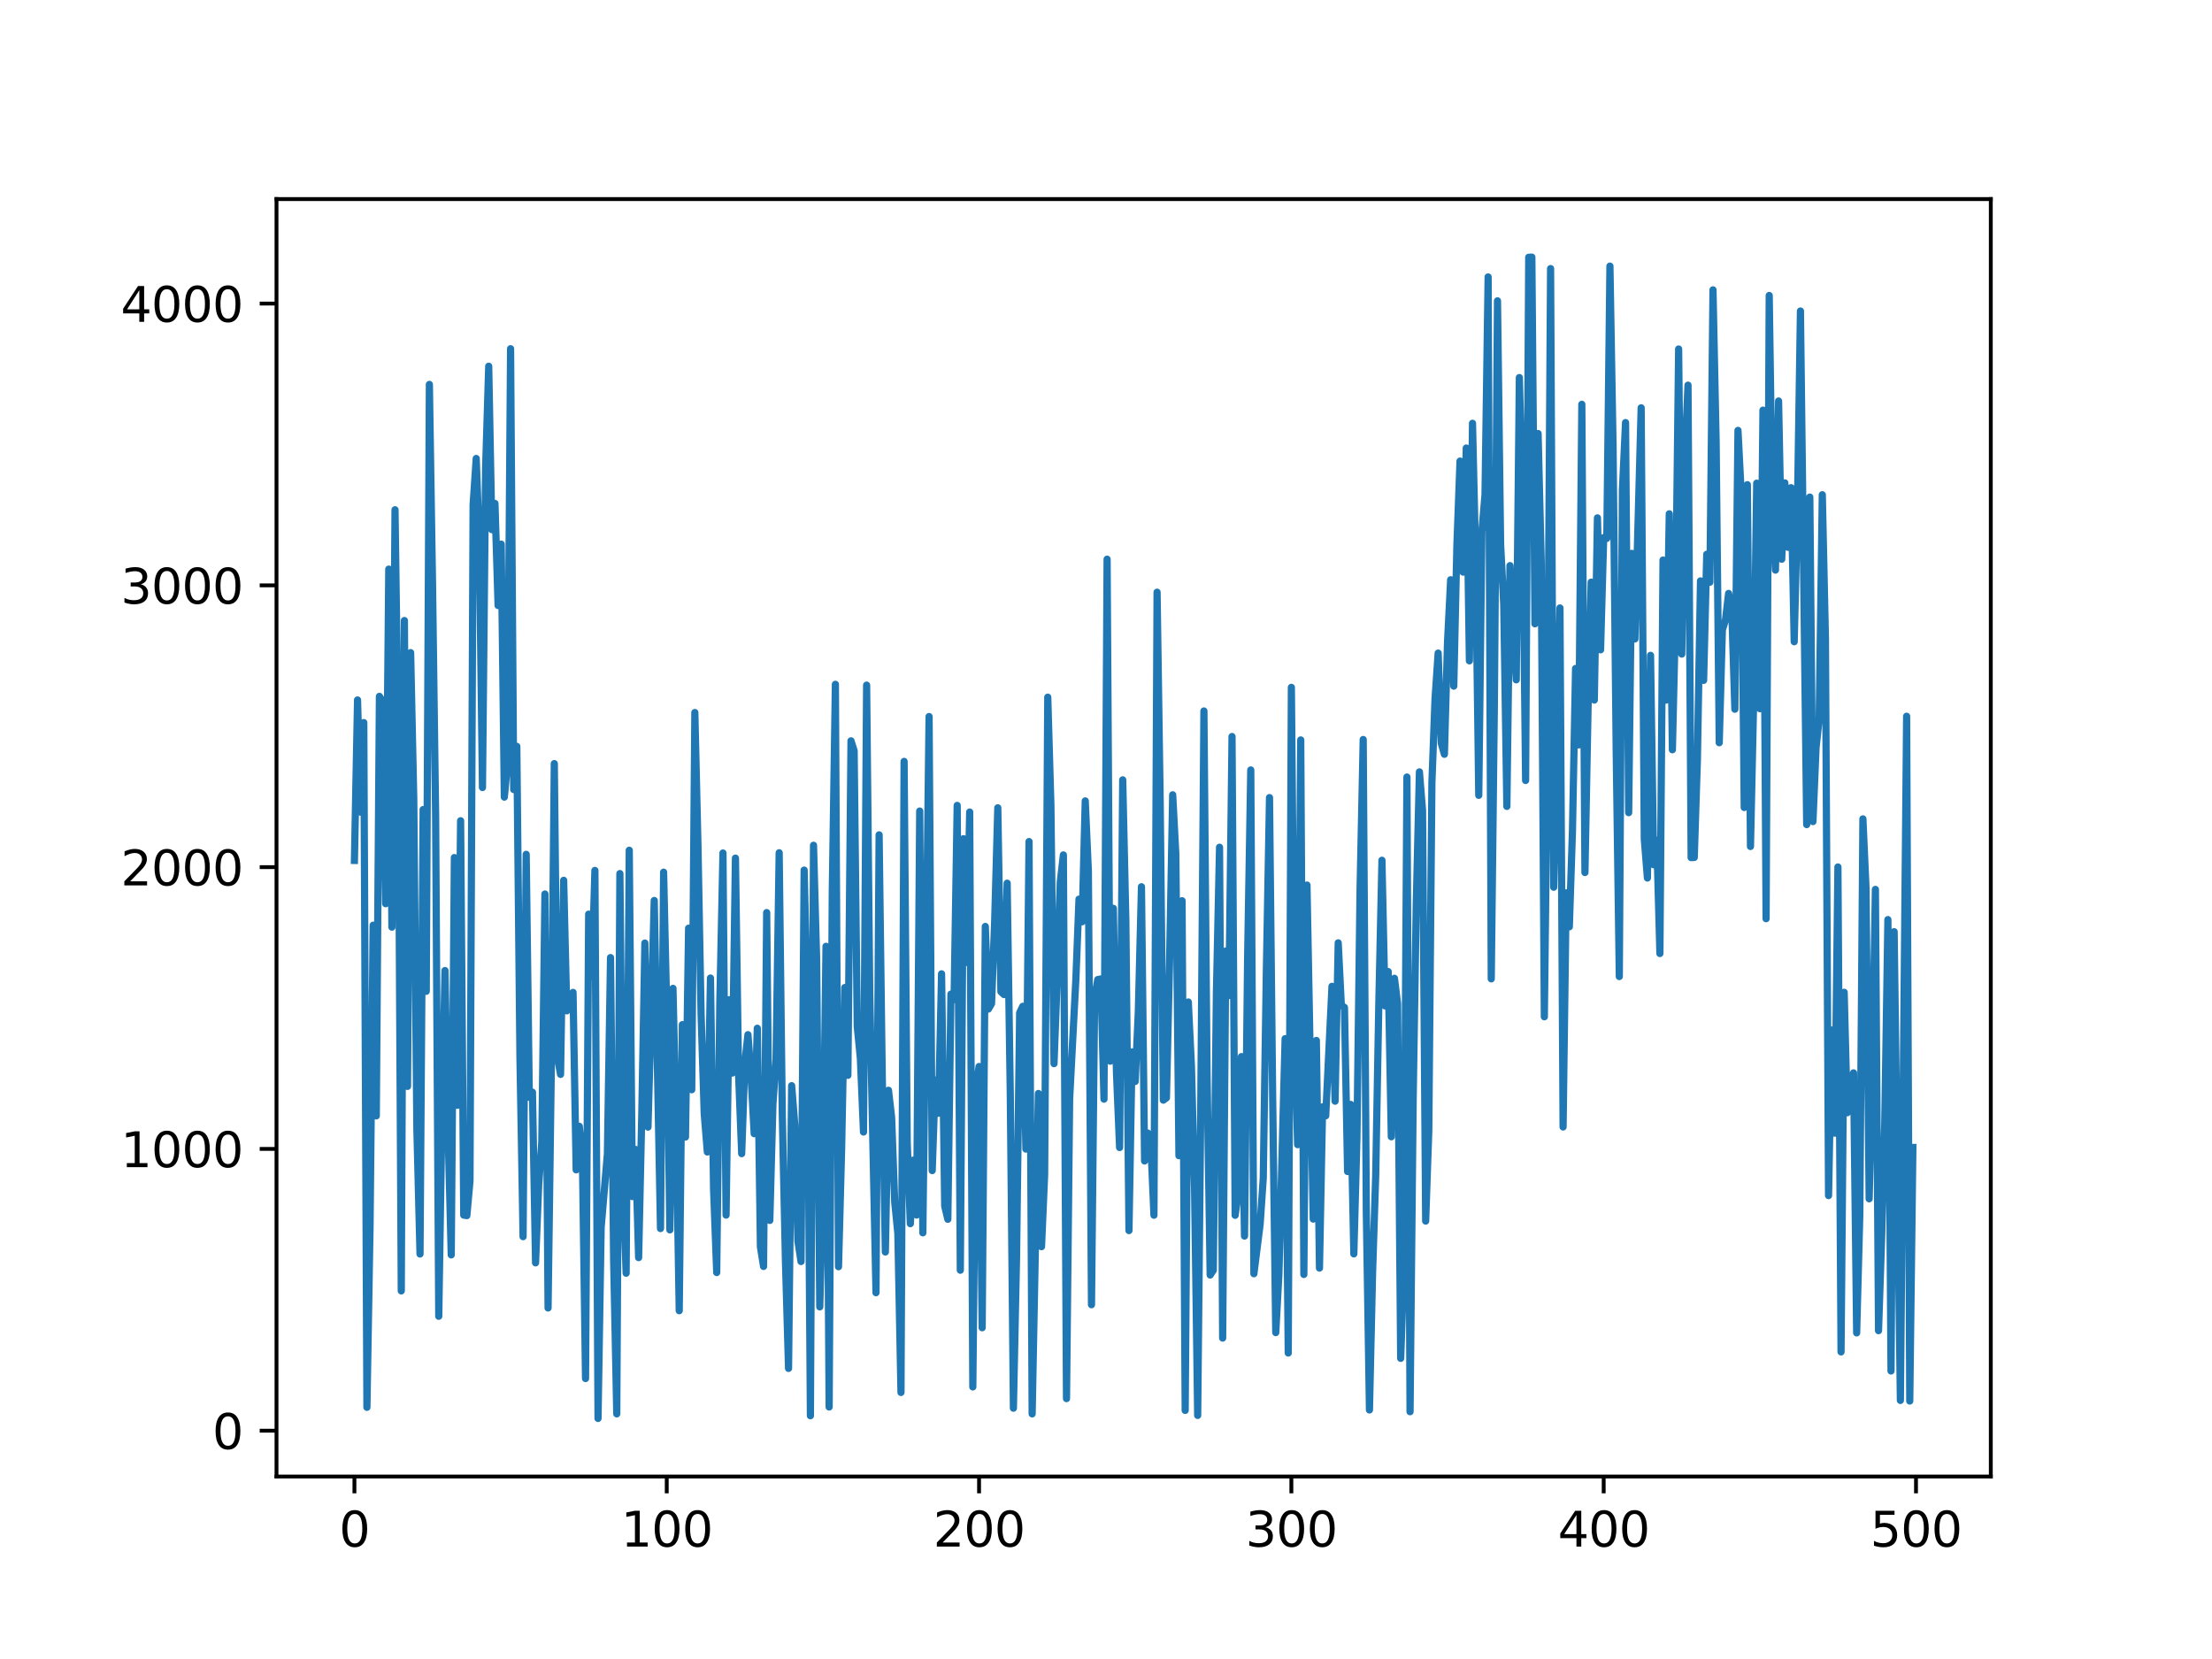 <?xml version="1.0" encoding="utf-8" standalone="no"?>
<!DOCTYPE svg PUBLIC "-//W3C//DTD SVG 1.1//EN"
  "http://www.w3.org/Graphics/SVG/1.1/DTD/svg11.dtd">
<svg xmlns:xlink="http://www.w3.org/1999/xlink" width="460.8pt" height="345.6pt" viewBox="0 0 460.8 345.6" xmlns="http://www.w3.org/2000/svg" version="1.1">
 <defs>
  <style type="text/css">*{stroke-linejoin: round; stroke-linecap: butt}</style>
 </defs>
 <g id="figure_1">
  <g id="patch_1">
   <path d="M 0 345.6 
L 460.8 345.6 
L 460.8 0 
L 0 0 
z
" style="fill: #ffffff"/>
  </g>
  <g id="axes_1">
   <g id="patch_2">
    <path d="M 57.6 307.584 
L 414.72 307.584 
L 414.72 41.472 
L 57.6 41.472 
z
" style="fill: #ffffff"/>
   </g>
   <g id="matplotlib.axis_1">
    <g id="xtick_1">
     <g id="line2d_1">
      <defs>
       <path id="m3bb3864b4d" d="M 0 0 
L 0 3.5 
" style="stroke: #000000; stroke-width: 0.8"/>
      </defs>
      <g>
       <use xlink:href="#m3bb3864b4d" x="73.833" y="307.584" style="stroke: #000000; stroke-width: 0.8"/>
      </g>
     </g>
     <g id="text_1">
      <!-- 0 -->
      <g transform="translate(70.651 322.182) scale(0.1 -0.1)">
       <defs>
        <path id="DejaVuSans-30" d="M 2034 4250 
Q 1547 4250 1301 3770 
Q 1056 3291 1056 2328 
Q 1056 1369 1301 889 
Q 1547 409 2034 409 
Q 2525 409 2770 889 
Q 3016 1369 3016 2328 
Q 3016 3291 2770 3770 
Q 2525 4250 2034 4250 
z
M 2034 4750 
Q 2819 4750 3233 4129 
Q 3647 3509 3647 2328 
Q 3647 1150 3233 529 
Q 2819 -91 2034 -91 
Q 1250 -91 836 529 
Q 422 1150 422 2328 
Q 422 3509 836 4129 
Q 1250 4750 2034 4750 
z
" transform="scale(0.016)"/>
       </defs>
       <use xlink:href="#DejaVuSans-30"/>
      </g>
     </g>
    </g>
    <g id="xtick_2">
     <g id="line2d_2">
      <g>
       <use xlink:href="#m3bb3864b4d" x="138.894" y="307.584" style="stroke: #000000; stroke-width: 0.8"/>
      </g>
     </g>
     <g id="text_2">
      <!-- 100 -->
      <g transform="translate(129.35 322.182) scale(0.1 -0.1)">
       <defs>
        <path id="DejaVuSans-31" d="M 794 531 
L 1825 531 
L 1825 4091 
L 703 3866 
L 703 4441 
L 1819 4666 
L 2450 4666 
L 2450 531 
L 3481 531 
L 3481 0 
L 794 0 
L 794 531 
z
" transform="scale(0.016)"/>
       </defs>
       <use xlink:href="#DejaVuSans-31"/>
       <use xlink:href="#DejaVuSans-30" x="63.623"/>
       <use xlink:href="#DejaVuSans-30" x="127.246"/>
      </g>
     </g>
    </g>
    <g id="xtick_3">
     <g id="line2d_3">
      <g>
       <use xlink:href="#m3bb3864b4d" x="203.955" y="307.584" style="stroke: #000000; stroke-width: 0.8"/>
      </g>
     </g>
     <g id="text_3">
      <!-- 200 -->
      <g transform="translate(194.411 322.182) scale(0.1 -0.1)">
       <defs>
        <path id="DejaVuSans-32" d="M 1228 531 
L 3431 531 
L 3431 0 
L 469 0 
L 469 531 
Q 828 903 1448 1529 
Q 2069 2156 2228 2338 
Q 2531 2678 2651 2914 
Q 2772 3150 2772 3378 
Q 2772 3750 2511 3984 
Q 2250 4219 1831 4219 
Q 1534 4219 1204 4116 
Q 875 4013 500 3803 
L 500 4441 
Q 881 4594 1212 4672 
Q 1544 4750 1819 4750 
Q 2544 4750 2975 4387 
Q 3406 4025 3406 3419 
Q 3406 3131 3298 2873 
Q 3191 2616 2906 2266 
Q 2828 2175 2409 1742 
Q 1991 1309 1228 531 
z
" transform="scale(0.016)"/>
       </defs>
       <use xlink:href="#DejaVuSans-32"/>
       <use xlink:href="#DejaVuSans-30" x="63.623"/>
       <use xlink:href="#DejaVuSans-30" x="127.246"/>
      </g>
     </g>
    </g>
    <g id="xtick_4">
     <g id="line2d_4">
      <g>
       <use xlink:href="#m3bb3864b4d" x="269.016" y="307.584" style="stroke: #000000; stroke-width: 0.8"/>
      </g>
     </g>
     <g id="text_4">
      <!-- 300 -->
      <g transform="translate(259.472 322.182) scale(0.1 -0.1)">
       <defs>
        <path id="DejaVuSans-33" d="M 2597 2516 
Q 3050 2419 3304 2112 
Q 3559 1806 3559 1356 
Q 3559 666 3084 287 
Q 2609 -91 1734 -91 
Q 1441 -91 1130 -33 
Q 819 25 488 141 
L 488 750 
Q 750 597 1062 519 
Q 1375 441 1716 441 
Q 2309 441 2620 675 
Q 2931 909 2931 1356 
Q 2931 1769 2642 2001 
Q 2353 2234 1838 2234 
L 1294 2234 
L 1294 2753 
L 1863 2753 
Q 2328 2753 2575 2939 
Q 2822 3125 2822 3475 
Q 2822 3834 2567 4026 
Q 2313 4219 1838 4219 
Q 1578 4219 1281 4162 
Q 984 4106 628 3988 
L 628 4550 
Q 988 4650 1302 4700 
Q 1616 4750 1894 4750 
Q 2613 4750 3031 4423 
Q 3450 4097 3450 3541 
Q 3450 3153 3228 2886 
Q 3006 2619 2597 2516 
z
" transform="scale(0.016)"/>
       </defs>
       <use xlink:href="#DejaVuSans-33"/>
       <use xlink:href="#DejaVuSans-30" x="63.623"/>
       <use xlink:href="#DejaVuSans-30" x="127.246"/>
      </g>
     </g>
    </g>
    <g id="xtick_5">
     <g id="line2d_5">
      <g>
       <use xlink:href="#m3bb3864b4d" x="334.077" y="307.584" style="stroke: #000000; stroke-width: 0.8"/>
      </g>
     </g>
     <g id="text_5">
      <!-- 400 -->
      <g transform="translate(324.533 322.182) scale(0.1 -0.1)">
       <defs>
        <path id="DejaVuSans-34" d="M 2419 4116 
L 825 1625 
L 2419 1625 
L 2419 4116 
z
M 2253 4666 
L 3047 4666 
L 3047 1625 
L 3713 1625 
L 3713 1100 
L 3047 1100 
L 3047 0 
L 2419 0 
L 2419 1100 
L 313 1100 
L 313 1709 
L 2253 4666 
z
" transform="scale(0.016)"/>
       </defs>
       <use xlink:href="#DejaVuSans-34"/>
       <use xlink:href="#DejaVuSans-30" x="63.623"/>
       <use xlink:href="#DejaVuSans-30" x="127.246"/>
      </g>
     </g>
    </g>
    <g id="xtick_6">
     <g id="line2d_6">
      <g>
       <use xlink:href="#m3bb3864b4d" x="399.138" y="307.584" style="stroke: #000000; stroke-width: 0.8"/>
      </g>
     </g>
     <g id="text_6">
      <!-- 500 -->
      <g transform="translate(389.594 322.182) scale(0.1 -0.1)">
       <defs>
        <path id="DejaVuSans-35" d="M 691 4666 
L 3169 4666 
L 3169 4134 
L 1269 4134 
L 1269 2991 
Q 1406 3038 1543 3061 
Q 1681 3084 1819 3084 
Q 2600 3084 3056 2656 
Q 3513 2228 3513 1497 
Q 3513 744 3044 326 
Q 2575 -91 1722 -91 
Q 1428 -91 1123 -41 
Q 819 9 494 109 
L 494 744 
Q 775 591 1075 516 
Q 1375 441 1709 441 
Q 2250 441 2565 725 
Q 2881 1009 2881 1497 
Q 2881 1984 2565 2268 
Q 2250 2553 1709 2553 
Q 1456 2553 1204 2497 
Q 953 2441 691 2322 
L 691 4666 
z
" transform="scale(0.016)"/>
       </defs>
       <use xlink:href="#DejaVuSans-35"/>
       <use xlink:href="#DejaVuSans-30" x="63.623"/>
       <use xlink:href="#DejaVuSans-30" x="127.246"/>
      </g>
     </g>
    </g>
   </g>
   <g id="matplotlib.axis_2">
    <g id="ytick_1">
     <g id="line2d_7">
      <defs>
       <path id="m17e8d44fc9" d="M 0 0 
L -3.5 0 
" style="stroke: #000000; stroke-width: 0.8"/>
      </defs>
      <g>
       <use xlink:href="#m17e8d44fc9" x="57.6" y="298.044" style="stroke: #000000; stroke-width: 0.8"/>
      </g>
     </g>
     <g id="text_7">
      <!-- 0 -->
      <g transform="translate(44.237 301.843) scale(0.1 -0.1)">
       <use xlink:href="#DejaVuSans-30"/>
      </g>
     </g>
    </g>
    <g id="ytick_2">
     <g id="line2d_8">
      <g>
       <use xlink:href="#m17e8d44fc9" x="57.6" y="239.344" style="stroke: #000000; stroke-width: 0.8"/>
      </g>
     </g>
     <g id="text_8">
      <!-- 1000 -->
      <g transform="translate(25.15 243.143) scale(0.1 -0.1)">
       <use xlink:href="#DejaVuSans-31"/>
       <use xlink:href="#DejaVuSans-30" x="63.623"/>
       <use xlink:href="#DejaVuSans-30" x="127.246"/>
       <use xlink:href="#DejaVuSans-30" x="190.869"/>
      </g>
     </g>
    </g>
    <g id="ytick_3">
     <g id="line2d_9">
      <g>
       <use xlink:href="#m17e8d44fc9" x="57.6" y="180.644" style="stroke: #000000; stroke-width: 0.8"/>
      </g>
     </g>
     <g id="text_9">
      <!-- 2000 -->
      <g transform="translate(25.15 184.444) scale(0.1 -0.1)">
       <use xlink:href="#DejaVuSans-32"/>
       <use xlink:href="#DejaVuSans-30" x="63.623"/>
       <use xlink:href="#DejaVuSans-30" x="127.246"/>
       <use xlink:href="#DejaVuSans-30" x="190.869"/>
      </g>
     </g>
    </g>
    <g id="ytick_4">
     <g id="line2d_10">
      <g>
       <use xlink:href="#m17e8d44fc9" x="57.6" y="121.945" style="stroke: #000000; stroke-width: 0.8"/>
      </g>
     </g>
     <g id="text_10">
      <!-- 3000 -->
      <g transform="translate(25.15 125.744) scale(0.1 -0.1)">
       <use xlink:href="#DejaVuSans-33"/>
       <use xlink:href="#DejaVuSans-30" x="63.623"/>
       <use xlink:href="#DejaVuSans-30" x="127.246"/>
       <use xlink:href="#DejaVuSans-30" x="190.869"/>
      </g>
     </g>
    </g>
    <g id="ytick_5">
     <g id="line2d_11">
      <g>
       <use xlink:href="#m17e8d44fc9" x="57.6" y="63.245" style="stroke: #000000; stroke-width: 0.8"/>
      </g>
     </g>
     <g id="text_11">
      <!-- 4000 -->
      <g transform="translate(25.15 67.044) scale(0.1 -0.1)">
       <use xlink:href="#DejaVuSans-34"/>
       <use xlink:href="#DejaVuSans-30" x="63.623"/>
       <use xlink:href="#DejaVuSans-30" x="127.246"/>
       <use xlink:href="#DejaVuSans-30" x="190.869"/>
      </g>
     </g>
    </g>
   </g>
   <g id="line2d_12">
    <path d="M 73.833 179.245 
L 74.483 145.814 
L 75.134 169.186 
L 75.785 150.529 
L 76.435 293.173 
L 77.086 255.414 
L 77.736 192.736 
L 78.387 232.461 
L 79.038 145.064 
L 79.688 146.101 
L 80.339 188.26 
L 80.989 118.559 
L 81.64 193.139 
L 82.291 106.193 
L 82.941 153.11 
L 83.592 268.916 
L 84.242 129.268 
L 84.893 226.315 
L 85.544 135.957 
L 86.194 166.384 
L 86.845 235.322 
L 87.496 261.228 
L 88.146 168.646 
L 88.797 206.511 
L 89.447 80.082 
L 90.098 121.316 
L 90.749 169.899 
L 91.399 274.204 
L 92.05 233.404 
L 92.7 202.182 
L 93.351 236.072 
L 94.002 261.416 
L 94.652 178.649 
L 95.303 230.254 
L 95.953 170.973 
L 96.604 253.133 
L 97.255 253.234 
L 97.905 246.009 
L 98.556 105.14 
L 99.207 95.506 
L 99.857 113.47 
L 100.508 164.061 
L 101.158 97.68 
L 101.809 76.29 
L 102.46 110.336 
L 103.11 104.874 
L 103.761 126.14 
L 104.411 113.354 
L 105.062 166.053 
L 105.713 159.202 
L 106.363 72.645 
L 107.014 164.482 
L 107.664 155.482 
L 108.315 220.341 
L 108.966 257.624 
L 109.616 177.975 
L 110.267 228.589 
L 110.918 227.521 
L 111.568 263.073 
L 112.219 246.821 
L 112.869 237.867 
L 113.52 186.238 
L 114.171 272.477 
L 114.821 224.304 
L 115.472 159.073 
L 116.122 220.183 
L 116.773 223.814 
L 117.424 183.387 
L 118.074 210.575 
L 118.725 208.365 
L 119.375 206.737 
L 120.026 243.703 
L 120.677 234.627 
L 121.327 241.276 
L 121.978 287.174 
L 122.629 190.431 
L 123.279 203.396 
L 123.93 181.327 
L 124.58 295.488 
L 125.231 255.665 
L 126.532 240.368 
L 127.183 199.482 
L 127.833 262.546 
L 128.484 294.535 
L 129.135 181.982 
L 129.785 246.703 
L 130.436 265.233 
L 131.086 177.119 
L 131.737 249.27 
L 132.388 239.451 
L 133.038 261.983 
L 133.689 232.355 
L 134.339 196.455 
L 134.99 234.795 
L 136.291 187.587 
L 137.593 255.931 
L 138.243 181.69 
L 138.894 210.381 
L 139.544 256.205 
L 140.195 205.894 
L 140.846 234.406 
L 141.496 273.047 
L 142.147 213.45 
L 142.797 236.865 
L 143.448 193.359 
L 144.099 227.009 
L 144.749 148.431 
L 145.4 176.239 
L 146.05 211.248 
L 146.701 231.996 
L 147.352 239.984 
L 148.002 203.743 
L 148.653 247.795 
L 149.304 265.093 
L 149.954 208.772 
L 150.605 177.695 
L 151.255 253.129 
L 151.906 208.261 
L 152.557 223.538 
L 153.207 178.764 
L 153.858 223.793 
L 154.508 240.326 
L 155.159 221.505 
L 155.81 215.542 
L 156.46 224.204 
L 157.111 236.166 
L 157.761 214.203 
L 158.412 259.755 
L 159.063 263.827 
L 159.713 190.109 
L 160.364 254.236 
L 161.015 230.001 
L 161.665 220.583 
L 162.316 177.645 
L 162.966 232.292 
L 163.617 262.544 
L 164.268 285.063 
L 164.918 226.167 
L 165.569 234.331 
L 166.219 258.538 
L 166.87 262.801 
L 167.521 181.258 
L 168.171 208.505 
L 168.822 294.926 
L 169.472 176.085 
L 170.123 199.921 
L 170.774 272.246 
L 171.424 247.537 
L 172.075 197.135 
L 172.725 293.103 
L 173.376 185.961 
L 174.027 142.553 
L 174.677 263.88 
L 175.328 239.21 
L 175.979 205.724 
L 176.629 224.012 
L 177.28 154.328 
L 177.93 156.402 
L 178.581 213.827 
L 179.232 220.492 
L 179.882 235.821 
L 180.533 142.725 
L 181.183 206.852 
L 182.485 269.292 
L 183.135 173.913 
L 183.786 224.012 
L 184.436 260.815 
L 185.087 227.124 
L 185.738 232.732 
L 186.388 250.462 
L 187.039 256.926 
L 187.69 290.073 
L 188.34 158.615 
L 188.991 238.018 
L 189.641 254.914 
L 190.292 241.667 
L 190.943 253.113 
L 191.593 168.957 
L 192.244 256.819 
L 193.545 149.268 
L 194.196 243.853 
L 194.846 224.987 
L 195.497 231.908 
L 196.147 202.866 
L 196.798 251.261 
L 197.449 253.997 
L 198.099 207.09 
L 198.75 208.229 
L 199.401 167.78 
L 200.051 264.609 
L 200.702 174.715 
L 201.352 200.5 
L 202.003 169.159 
L 202.654 288.921 
L 203.304 226.91 
L 203.955 222.172 
L 204.605 276.592 
L 205.256 192.997 
L 205.907 210.205 
L 206.557 209.065 
L 207.208 191.885 
L 207.858 168.282 
L 208.509 206.585 
L 209.16 207.187 
L 209.81 183.98 
L 210.461 228.004 
L 211.112 293.351 
L 211.762 262.015 
L 212.413 210.961 
L 213.063 209.634 
L 213.714 239.373 
L 214.365 175.313 
L 215.015 294.538 
L 216.316 227.794 
L 216.967 259.707 
L 217.618 244.685 
L 218.268 145.232 
L 218.919 167.623 
L 219.569 221.576 
L 220.22 204.198 
L 220.871 183.756 
L 221.521 178.094 
L 222.172 291.354 
L 222.822 228.961 
L 224.124 203.988 
L 224.774 187.309 
L 225.425 192.025 
L 226.076 166.844 
L 226.726 181.434 
L 227.377 271.796 
L 228.027 207.928 
L 228.678 204.066 
L 229.329 203.933 
L 229.979 228.972 
L 230.63 116.492 
L 231.28 221.066 
L 231.931 189.224 
L 232.582 223.473 
L 233.232 239.052 
L 233.883 162.457 
L 234.533 191.543 
L 235.184 256.355 
L 235.835 219.127 
L 236.485 225.29 
L 237.136 210.637 
L 237.787 184.727 
L 238.437 241.851 
L 239.088 236.032 
L 239.738 238.278 
L 240.389 253.152 
L 241.04 123.364 
L 241.69 167.307 
L 242.341 229.179 
L 242.991 228.694 
L 243.642 200.232 
L 244.293 165.571 
L 244.943 177.85 
L 245.594 240.755 
L 246.244 187.64 
L 246.895 293.815 
L 247.546 208.731 
L 248.196 221.997 
L 248.847 247.384 
L 249.498 294.858 
L 250.148 229.848 
L 250.799 148.108 
L 251.449 223.664 
L 252.1 265.61 
L 252.751 264.608 
L 253.401 206.721 
L 254.052 176.498 
L 254.702 278.747 
L 255.353 198.115 
L 256.004 207.389 
L 256.654 153.429 
L 257.305 253.168 
L 257.955 248.381 
L 258.606 220.115 
L 259.257 257.492 
L 259.907 199.118 
L 260.558 160.395 
L 261.208 265.341 
L 262.51 255.009 
L 263.16 245.409 
L 263.811 201.881 
L 264.462 166.154 
L 265.112 228.069 
L 265.763 277.605 
L 266.413 265.567 
L 267.715 216.376 
L 268.365 281.856 
L 269.016 143.193 
L 269.666 214.337 
L 270.317 238.448 
L 270.968 154.142 
L 271.618 265.496 
L 272.269 184.378 
L 273.57 253.956 
L 274.221 216.745 
L 274.871 264.166 
L 275.522 230.571 
L 276.173 232.444 
L 277.474 205.472 
L 278.124 229.399 
L 278.775 196.414 
L 279.426 209.435 
L 280.076 209.869 
L 280.727 244.051 
L 281.377 230.066 
L 282.028 261.211 
L 282.679 236.868 
L 283.329 185.054 
L 283.98 154.052 
L 284.63 252.446 
L 285.281 293.72 
L 285.932 265.181 
L 286.582 244.973 
L 287.233 208.994 
L 287.884 179.21 
L 288.534 209.549 
L 289.185 202.396 
L 289.835 236.811 
L 290.486 203.798 
L 291.137 209.052 
L 291.787 282.972 
L 292.438 264.325 
L 293.088 161.872 
L 293.739 294.086 
L 294.39 228.708 
L 295.04 188.008 
L 295.691 160.796 
L 296.341 168.835 
L 296.992 254.372 
L 297.643 235.494 
L 298.293 163.01 
L 298.944 145.568 
L 299.595 136.05 
L 300.245 154.861 
L 300.896 157.13 
L 301.546 133.741 
L 302.197 120.773 
L 302.848 142.935 
L 303.498 113.575 
L 304.149 96.05 
L 304.799 119.184 
L 305.45 93.333 
L 306.101 137.663 
L 306.751 88.174 
L 307.402 116.228 
L 308.052 165.682 
L 308.703 110.771 
L 309.354 103.048 
L 310.004 57.692 
L 310.655 203.913 
L 311.305 146.467 
L 311.956 62.667 
L 312.607 113.436 
L 313.257 125.989 
L 313.908 167.989 
L 314.559 117.829 
L 315.86 141.62 
L 316.51 78.652 
L 317.161 103.528 
L 317.812 162.587 
L 318.462 53.591 
L 319.113 53.568 
L 319.763 129.95 
L 320.414 90.315 
L 321.065 116.99 
L 321.715 211.817 
L 322.366 155.788 
L 323.016 55.949 
L 323.667 184.824 
L 324.968 126.65 
L 325.619 234.767 
L 326.27 186.005 
L 326.92 193.076 
L 327.571 173.09 
L 328.221 139.258 
L 328.872 155.181 
L 329.523 84.223 
L 330.173 181.762 
L 330.824 147.334 
L 331.474 121.273 
L 332.125 145.834 
L 332.776 107.88 
L 333.426 135.367 
L 334.077 111.98 
L 334.727 112.161 
L 335.378 55.436 
L 336.029 92.897 
L 336.679 156.129 
L 337.33 203.432 
L 337.981 101.996 
L 338.631 88.03 
L 339.282 169.291 
L 339.932 115.277 
L 340.583 133.103 
L 341.884 84.955 
L 342.535 174.832 
L 343.185 182.908 
L 343.836 136.521 
L 344.487 180.151 
L 345.137 175.028 
L 345.788 198.635 
L 346.438 116.669 
L 347.089 145.837 
L 347.74 107.036 
L 348.39 156.189 
L 349.041 128.36 
L 349.691 72.702 
L 350.342 136.256 
L 350.993 94.934 
L 351.643 80.235 
L 352.294 178.655 
L 352.945 178.626 
L 353.595 158.354 
L 354.246 121.01 
L 354.896 141.733 
L 355.547 115.461 
L 356.198 121.289 
L 356.848 60.381 
L 357.499 91.744 
L 358.149 154.726 
L 358.8 131.233 
L 359.451 129.105 
L 360.101 123.624 
L 360.752 126.979 
L 361.402 147.74 
L 362.053 89.659 
L 362.704 102.341 
L 363.354 168.217 
L 364.005 100.969 
L 364.656 176.338 
L 365.306 146.417 
L 365.957 100.654 
L 366.607 147.631 
L 367.258 85.44 
L 367.909 191.381 
L 368.559 61.551 
L 369.21 105.871 
L 369.86 118.763 
L 370.511 83.535 
L 371.162 116.497 
L 371.812 100.589 
L 372.463 114.011 
L 373.113 101.591 
L 373.764 133.682 
L 374.415 107.42 
L 375.065 64.785 
L 376.367 171.779 
L 377.017 103.552 
L 377.668 171.15 
L 378.318 155.762 
L 378.969 149.636 
L 379.62 103.06 
L 380.27 132.878 
L 380.921 249.064 
L 381.571 214.57 
L 382.222 236.062 
L 382.873 180.604 
L 383.523 281.626 
L 384.174 206.714 
L 384.824 231.803 
L 385.475 225.723 
L 386.126 223.5 
L 386.776 277.665 
L 387.427 253.181 
L 388.078 170.59 
L 388.728 185.068 
L 389.379 249.732 
L 390.029 223.138 
L 390.68 185.278 
L 391.331 277.203 
L 391.981 257.803 
L 392.632 233.892 
L 393.282 191.569 
L 393.933 285.599 
L 394.584 194.085 
L 395.885 291.735 
L 397.186 149.21 
L 397.837 291.861 
L 398.487 239.034 
L 398.487 239.034 
" clip-path="url(#pfe3a540eab)" style="fill: none; stroke: #1f77b4; stroke-width: 1.5; stroke-linecap: square"/>
   </g>
   <g id="patch_3">
    <path d="M 57.6 307.584 
L 57.6 41.472 
" style="fill: none; stroke: #000000; stroke-width: 0.8; stroke-linejoin: miter; stroke-linecap: square"/>
   </g>
   <g id="patch_4">
    <path d="M 414.72 307.584 
L 414.72 41.472 
" style="fill: none; stroke: #000000; stroke-width: 0.8; stroke-linejoin: miter; stroke-linecap: square"/>
   </g>
   <g id="patch_5">
    <path d="M 57.6 307.584 
L 414.72 307.584 
" style="fill: none; stroke: #000000; stroke-width: 0.8; stroke-linejoin: miter; stroke-linecap: square"/>
   </g>
   <g id="patch_6">
    <path d="M 57.6 41.472 
L 414.72 41.472 
" style="fill: none; stroke: #000000; stroke-width: 0.8; stroke-linejoin: miter; stroke-linecap: square"/>
   </g>
  </g>
 </g>
 <defs>
  <clipPath id="pfe3a540eab">
   <rect x="57.6" y="41.472" width="357.12" height="266.112"/>
  </clipPath>
 </defs>
</svg>
